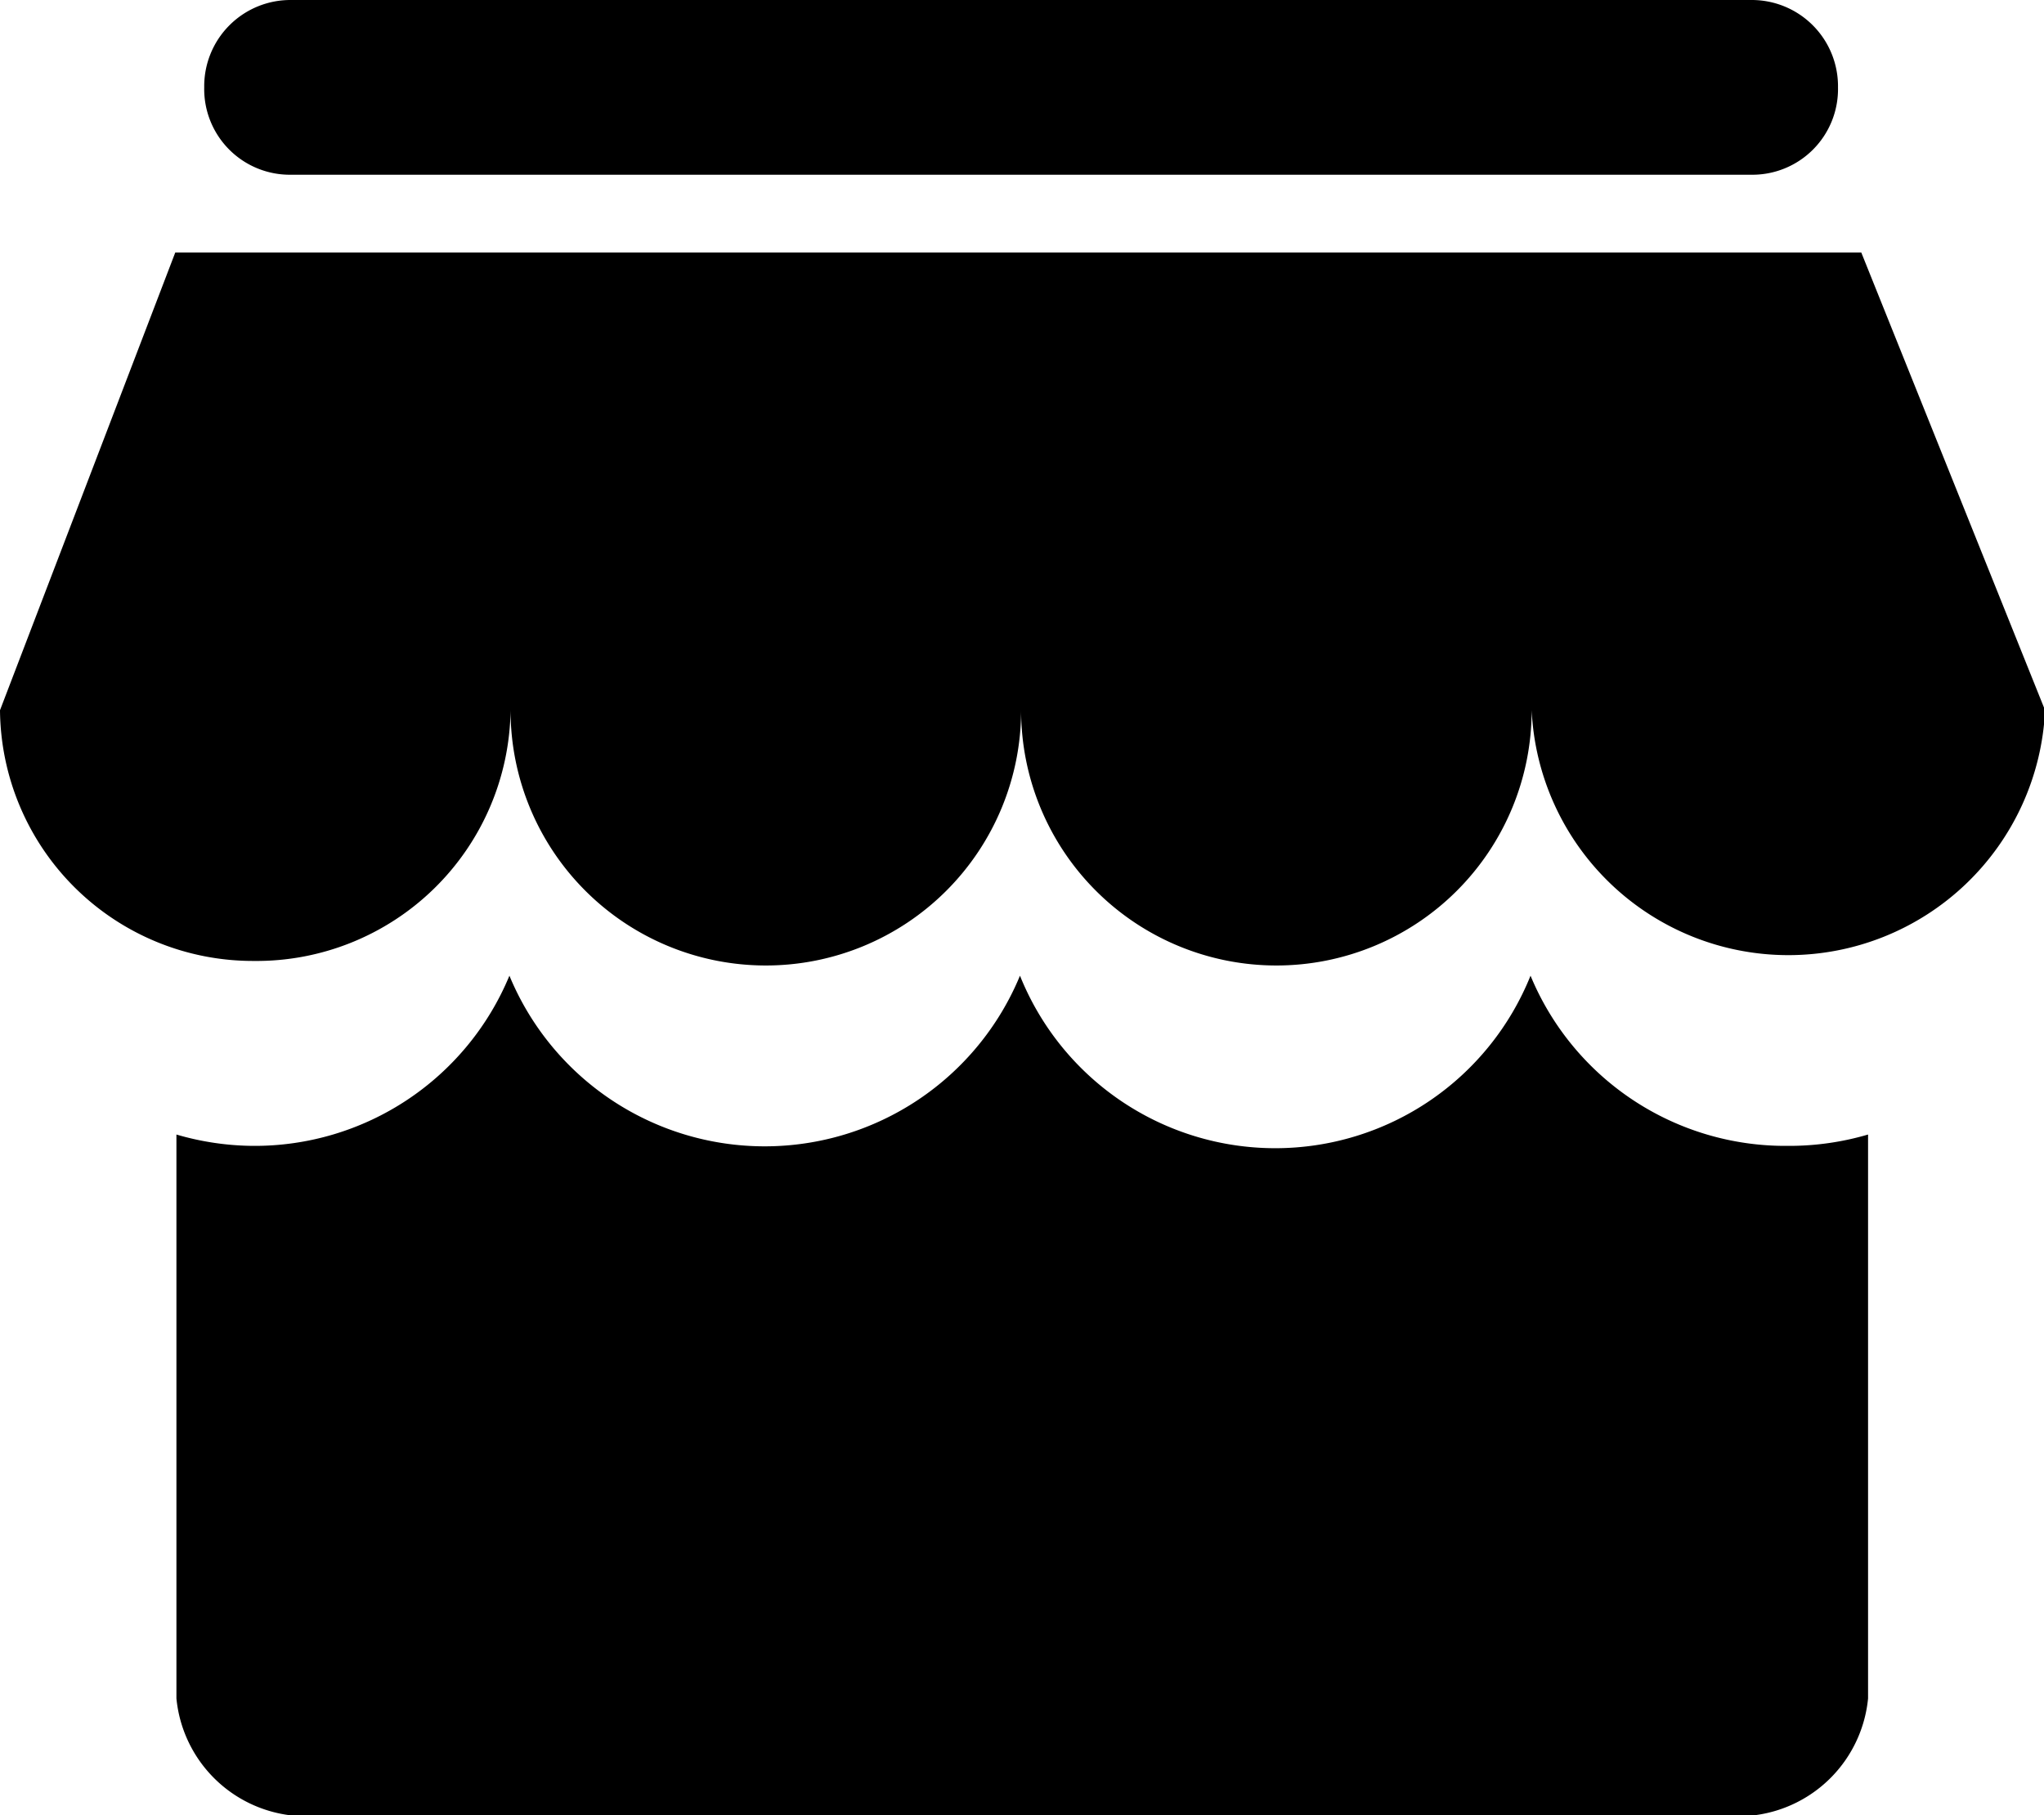 <?xml version="1.0" standalone="no"?><!DOCTYPE svg PUBLIC "-//W3C//DTD SVG 1.1//EN" "http://www.w3.org/Graphics/SVG/1.1/DTD/svg11.dtd"><svg t="1605064643108" class="icon" viewBox="0 0 1153 1024" version="1.1" xmlns="http://www.w3.org/2000/svg" p-id="2837" xmlns:xlink="http://www.w3.org/1999/xlink" width="225.195" height="200"><defs><style type="text/css"></style></defs><path d="M1007.996 646.402a155.519 155.519 0 0 1-144.639-96 155.199 155.199 0 0 1-287.999 0 155.839 155.839 0 0 1-287.999 0 155.519 155.519 0 0 1-144.639 96 157.439 157.439 0 0 1-43.2-6.4v318.079a73.6 73.6 0 0 0 64 65.92h826.237a73.6 73.6 0 0 0 64-65.92V640.002a157.439 157.439 0 0 1-44.48 6.4z" p-id="2838"></path><path d="M1049.916 142.404H98.88L0 400.643a142.719 142.719 0 0 0 143.039 141.439A143.359 143.359 0 0 0 287.999 400.643a143.999 143.999 0 0 0 287.999 0 143.359 143.359 0 0 0 287.999 0 144.959 144.959 0 0 0 289.599 0zM1003.836 140.804h3.2zM164.479 98.564h823.037a48.32 48.32 0 0 0 49.28-49.28A48.64 48.64 0 0 0 987.516 0.004H164.479A48.64 48.64 0 0 0 115.2 49.284a48.32 48.32 0 0 0 49.28 49.28z" p-id="2839"></path></svg>